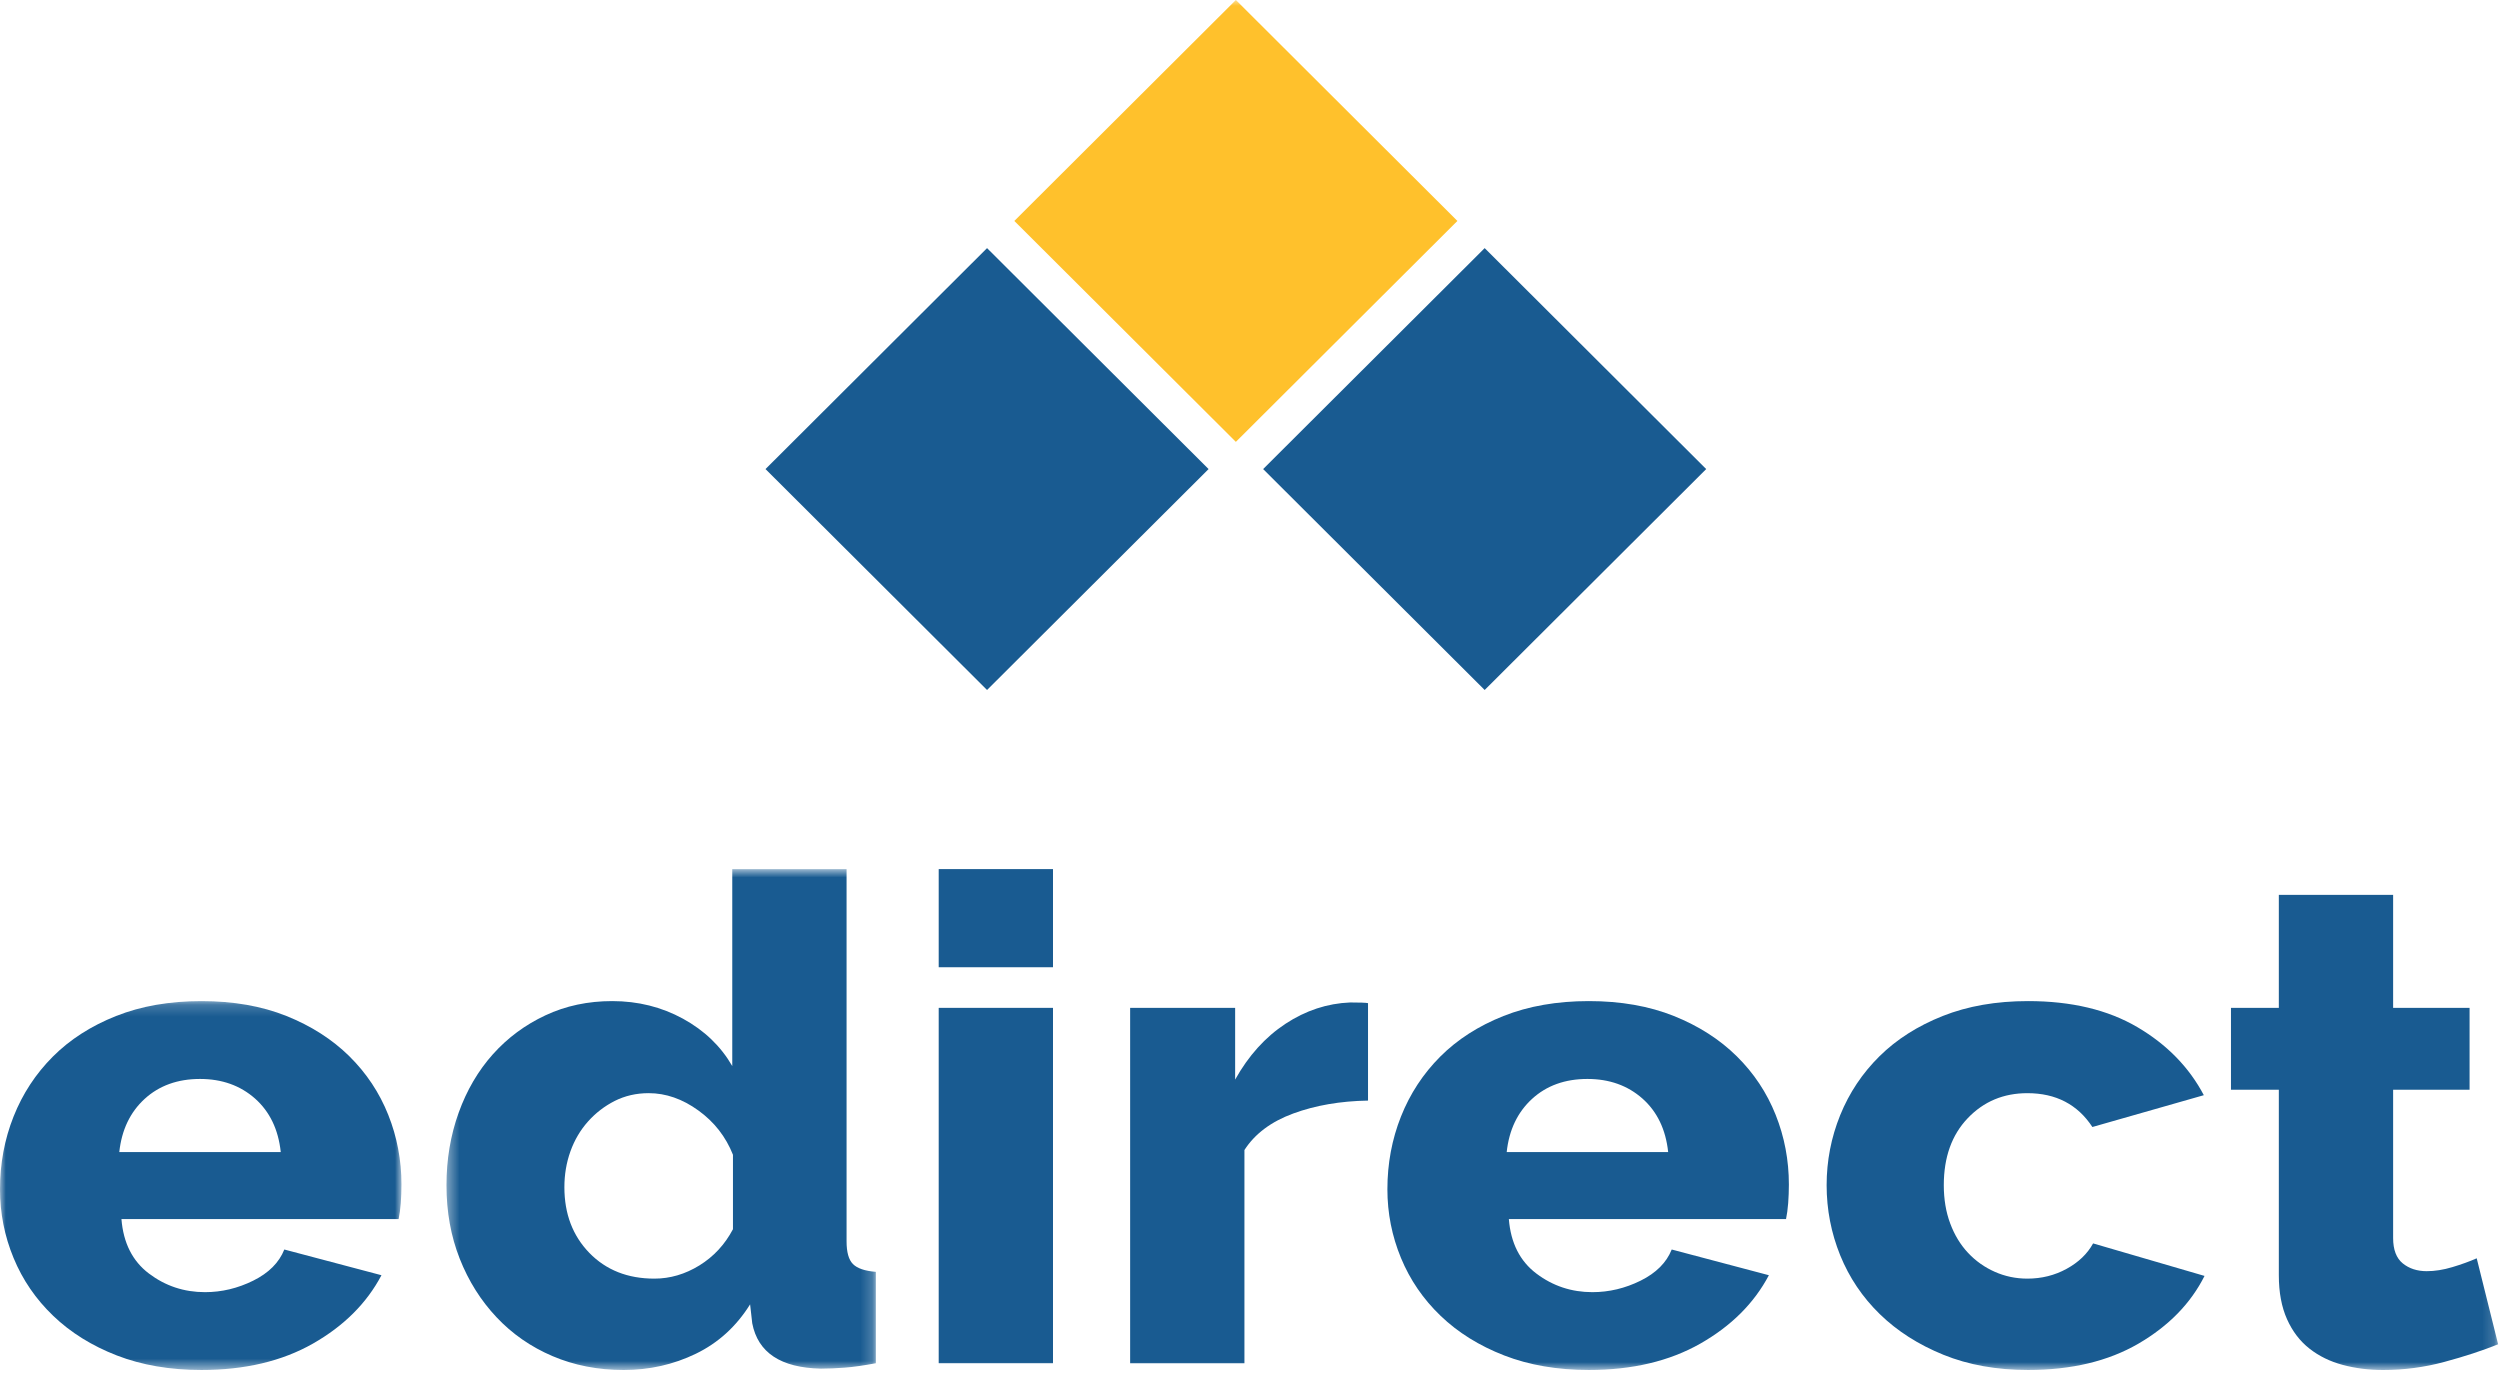 <?xml version="1.0" encoding="UTF-8" standalone="no"?>
<svg width="212px" height="117px" viewBox="0 0 212 117" version="1.1" xmlns="http://www.w3.org/2000/svg" xmlns:xlink="http://www.w3.org/1999/xlink">
    <!-- Generator: Sketch 3.8.3 (29802) - http://www.bohemiancoding.com/sketch -->
    <title>edirect hk</title>
    <desc>Created with Sketch.</desc>
    <defs>
        <polygon id="path-1" points="0 0.184 0 31.466 34.045 31.466 34.045 0.184 0 0.184"></polygon>
        <polygon id="path-3" points="0.391 43.267 36.802 43.267 36.802 0.791 0.391 0.791"></polygon>
        <polygon id="path-5" points="0 116.175 211.842 116.175 211.842 0 0 0"></polygon>
    </defs>
    <g id="Page-1" stroke="none" stroke-width="1" fill="none" fill-rule="evenodd">
        <g id="Home" transform="translate(-1105, -1709)">
            <g id="Group-26" transform="translate(0, 1630)">
                <g id="Group-10">
                    <g id="Group-12">
                        <g id="Group-17" transform="translate(370, 20)">
                            <g id="Group-2" transform="translate(618, 0)">
                                <g id="edirect-dev-center" transform="translate(117, 59)">
                                    <g id="edirect-hk">
                                        <g id="Group-3" transform="translate(0, 84.709)">
                                            <mask id="mask-2" fill="white">
                                                <use xlink:href="#path-1"></use>
                                            </mask>
                                            <g id="Clip-2"></g>
                                            <path d="M23.808,12.985 C23.605,11.072 22.877,9.559 21.627,8.448 C20.373,7.341 18.819,6.786 16.961,6.786 C15.064,6.786 13.498,7.351 12.265,8.478 C11.033,9.609 10.317,11.111 10.116,12.985 L23.808,12.985 Z M17.083,31.466 C14.417,31.466 12.025,31.055 9.905,30.233 C7.785,29.409 5.988,28.29 4.513,26.874 C3.038,25.46 1.918,23.824 1.151,21.967 C0.384,20.111 -0.001,18.169 -0.001,16.14 C-0.001,13.961 0.384,11.904 1.151,9.972 C1.918,8.041 3.03,6.346 4.482,4.891 C5.935,3.437 7.724,2.291 9.846,1.447 C11.964,0.607 14.376,0.184 17.083,0.184 C19.789,0.184 22.191,0.607 24.293,1.447 C26.392,2.291 28.168,3.427 29.624,4.861 C31.077,6.297 32.176,7.953 32.923,9.827 C33.671,11.703 34.045,13.674 34.045,15.739 C34.045,16.278 34.024,16.801 33.986,17.318 C33.945,17.835 33.884,18.285 33.803,18.669 L10.299,18.669 C10.459,20.695 11.238,22.235 12.63,23.287 C14.025,24.341 15.608,24.866 17.385,24.866 C18.797,24.866 20.162,24.541 21.475,23.89 C22.787,23.24 23.666,22.36 24.11,21.249 L32.349,23.43 C31.097,25.804 29.158,27.735 26.534,29.23 C23.909,30.721 20.757,31.466 17.083,31.466 L17.083,31.466 Z" id="Fill-1" fill="#195B91" mask="url(#mask-2)"></path>
                                        </g>
                                        <g id="Group-6" transform="translate(37.47, 72.909)">
                                            <mask id="mask-4" fill="white">
                                                <use xlink:href="#path-3"></use>
                                            </mask>
                                            <g id="Clip-5"></g>
                                            <path d="M18.022,35.519 C19.355,35.519 20.627,35.145 21.838,34.4 C23.05,33.652 23.999,32.628 24.685,31.328 L24.685,25.015 C24.078,23.485 23.1,22.23 21.747,21.255 C20.394,20.277 18.992,19.791 17.536,19.791 C16.485,19.791 15.529,20.014 14.659,20.45 C13.789,20.893 13.032,21.477 12.387,22.201 C11.74,22.928 11.245,23.772 10.902,24.726 C10.559,25.685 10.39,26.698 10.39,27.768 C10.39,30.028 11.096,31.882 12.508,33.338 C13.922,34.791 15.76,35.519 18.022,35.519 M15.416,43.267 C13.235,43.267 11.228,42.874 9.388,42.091 C7.55,41.307 5.966,40.207 4.633,38.789 C3.3,37.375 2.261,35.719 1.513,33.824 C0.766,31.932 0.391,29.857 0.391,27.595 C0.391,25.416 0.734,23.369 1.422,21.455 C2.109,19.542 3.079,17.89 4.329,16.489 C5.582,15.093 7.065,13.994 8.782,13.191 C10.5,12.385 12.387,11.984 14.448,11.984 C16.629,11.984 18.627,12.483 20.445,13.476 C22.262,14.473 23.656,15.811 24.626,17.494 L24.626,0.791 L34.319,0.791 L34.319,32.36 C34.319,33.279 34.498,33.922 34.863,34.284 C35.226,34.65 35.871,34.868 36.802,34.945 L36.802,42.693 C35.79,42.884 34.915,43.01 34.167,43.067 C33.418,43.122 32.743,43.153 32.136,43.153 C28.744,43.077 26.803,41.796 26.32,39.307 L26.139,37.7 C24.969,39.574 23.435,40.97 21.536,41.889 C19.637,42.809 17.596,43.267 15.416,43.267" id="Fill-4" fill="#195B91" mask="url(#mask-4)"></path>
                                        </g>
                                        <mask id="mask-6" fill="white">
                                            <use xlink:href="#path-5"></use>
                                        </mask>
                                        <g id="Clip-8"></g>
                                        <path d="M79.602,115.601 L89.294,115.601 L89.294,85.466 L79.602,85.466 L79.602,115.601 Z M79.602,82.022 L89.294,82.022 L89.294,73.699 L79.602,73.699 L79.602,82.022 Z" id="Fill-7" fill="#195B91" mask="url(#mask-6)"></path>
                                        <path d="M116.008,93.33 C113.663,93.369 111.555,93.733 109.678,94.42 C107.8,95.11 106.416,96.142 105.528,97.521 L105.528,115.603 L95.836,115.603 L95.836,85.467 L104.74,85.467 L104.74,91.55 C105.87,89.525 107.295,87.945 109.009,86.817 C110.727,85.688 112.555,85.086 114.494,85.009 C115.302,85.009 115.805,85.027 116.008,85.066 L116.008,93.33 Z" id="Fill-9" fill="#195B91" mask="url(#mask-6)"></path>
                                        <path d="M141.46,97.694 C141.257,95.78 140.529,94.268 139.279,93.157 C138.025,92.05 136.471,91.495 134.613,91.495 C132.716,91.495 131.15,92.059 129.918,93.186 C128.685,94.317 127.969,95.82 127.768,97.694 L141.46,97.694 Z M134.735,116.175 C132.069,116.175 129.677,115.764 127.557,114.942 C125.437,114.118 123.64,112.999 122.165,111.583 C120.69,110.169 119.57,108.532 118.803,106.676 C118.036,104.819 117.651,102.878 117.651,100.849 C117.651,98.669 118.036,96.612 118.803,94.681 C119.57,92.75 120.682,91.055 122.134,89.599 C123.587,88.146 125.376,86.999 127.498,86.156 C129.616,85.316 132.028,84.893 134.735,84.893 C137.441,84.893 139.843,85.316 141.945,86.156 C144.044,86.999 145.821,88.136 147.276,89.57 C148.729,91.005 149.828,92.661 150.575,94.536 C151.323,96.412 151.697,98.382 151.697,100.447 C151.697,100.986 151.676,101.509 151.638,102.027 C151.597,102.544 151.536,102.994 151.455,103.378 L127.951,103.378 C128.111,105.403 128.89,106.943 130.282,107.995 C131.677,109.05 133.26,109.575 135.037,109.575 C136.449,109.575 137.814,109.25 139.127,108.599 C140.439,107.948 141.318,107.069 141.762,105.958 L150.001,108.139 C148.749,110.513 146.81,112.444 144.186,113.939 C141.561,115.429 138.409,116.175 134.735,116.175 L134.735,116.175 Z" id="Fill-10" fill="#195B91" mask="url(#mask-6)"></path>
                                        <path d="M154.898,100.505 C154.898,98.44 155.283,96.459 156.048,94.565 C156.817,92.671 157.928,91.006 159.381,89.57 C160.834,88.136 162.621,86.999 164.743,86.156 C166.863,85.314 169.275,84.893 171.981,84.893 C175.657,84.893 178.745,85.631 181.25,87.102 C183.752,88.575 185.634,90.498 186.884,92.872 L177.434,95.57 C176.181,93.657 174.343,92.701 171.92,92.701 C169.9,92.701 168.214,93.407 166.863,94.825 C165.51,96.239 164.834,98.133 164.834,100.505 C164.834,101.692 165.013,102.772 165.378,103.75 C165.741,104.725 166.246,105.557 166.895,106.247 C167.54,106.934 168.297,107.47 169.167,107.854 C170.032,108.237 170.953,108.428 171.92,108.428 C173.132,108.428 174.243,108.149 175.254,107.594 C176.262,107.042 177.01,106.324 177.495,105.441 L186.945,108.198 C185.772,110.531 183.906,112.444 181.342,113.939 C178.777,115.43 175.657,116.175 171.981,116.175 C169.314,116.175 166.922,115.746 164.802,114.885 C162.682,114.023 160.886,112.877 159.411,111.441 C157.935,110.005 156.817,108.34 156.048,106.448 C155.283,104.552 154.898,102.572 154.898,100.505" id="Fill-11" fill="#195B91" mask="url(#mask-6)"></path>
                                        <path d="M211.841,113.995 C210.51,114.532 208.994,115.029 207.298,115.485 C205.604,115.946 203.866,116.176 202.089,116.176 C200.877,116.176 199.735,116.032 198.668,115.745 C197.595,115.458 196.656,115 195.85,114.368 C195.041,113.737 194.404,112.905 193.941,111.871 C193.477,110.836 193.245,109.595 193.245,108.14 L193.245,92.412 L189.186,92.412 L189.186,85.466 L193.245,85.466 L193.245,75.883 L202.937,75.883 L202.937,85.466 L209.42,85.466 L209.42,92.412 L202.937,92.412 L202.937,104.983 C202.937,105.979 203.212,106.696 203.756,107.137 C204.298,107.575 204.977,107.796 205.785,107.796 C206.469,107.796 207.197,107.682 207.966,107.45 C208.731,107.221 209.42,106.972 210.025,106.704 L211.841,113.995 Z" id="Fill-12" fill="#195B91" mask="url(#mask-6)"></path>
                                        <polygon id="Fill-13" fill="#195B91" mask="url(#mask-6)" points="83.702 58.511 64.915 39.777 83.702 21.041 102.488 39.777"></polygon>
                                        <polygon id="Fill-14" fill="#195B91" mask="url(#mask-6)" points="125.9 58.511 107.114 39.777 125.9 21.041 144.686 39.777"></polygon>
                                        <polygon id="Fill-15" fill="#FFC12C" mask="url(#mask-6)" points="104.801 37.47 86.015 18.736 104.801 -0.001 123.587 18.736"></polygon>
                                    </g>
                                </g>
                            </g>
                        </g>
                    </g>
                </g>
            </g>
        </g>
    </g>
</svg>